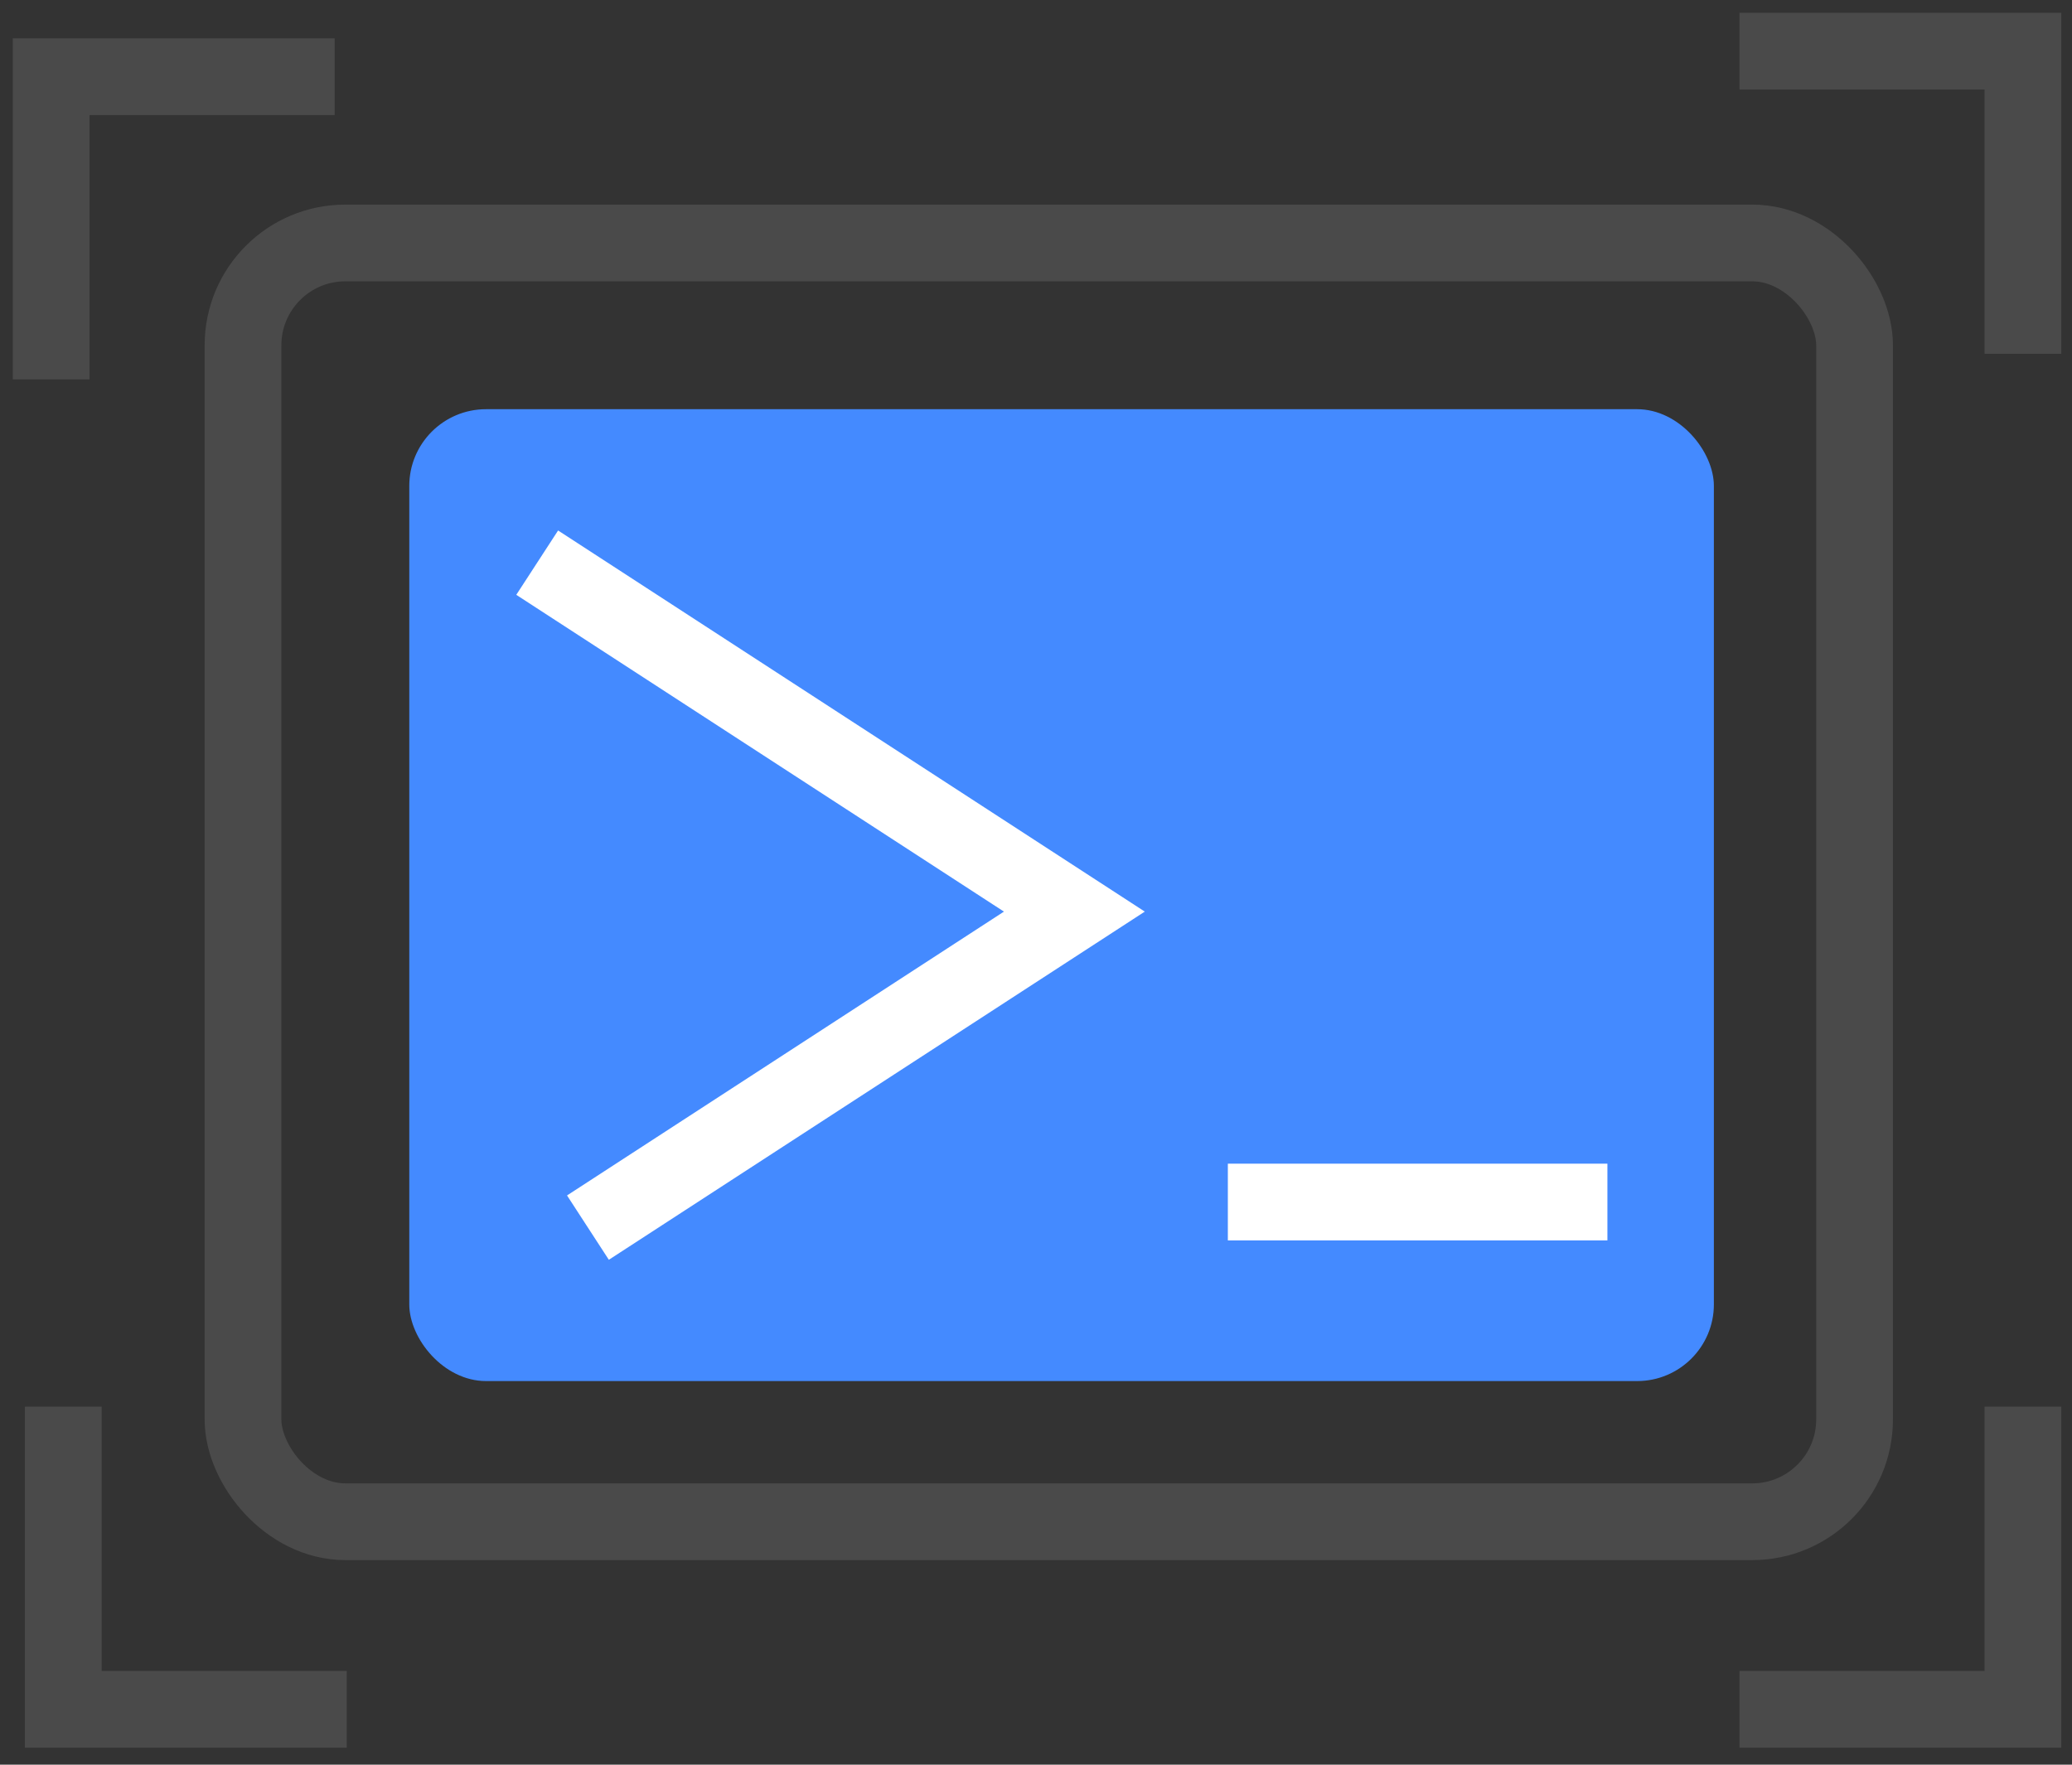<?xml version="1.0" encoding="UTF-8"?>
<svg width="81px" height="69px" viewBox="0 0 81 69" version="1.1" xmlns="http://www.w3.org/2000/svg" xmlns:xlink="http://www.w3.org/1999/xlink">
    <rect x="0" y="0" width="81" height="69" fill="#333333" stroke="none"/>
    <!-- Generator: Sketch 49.3 (51167) - http://www.bohemiancoding.com/sketch -->
    <title>logo admin</title>
    <desc>Created with Sketch.</desc>
    <defs></defs>
    <g id="logo-admin" stroke="none" stroke-width="1" fill="none" fill-rule="evenodd">
        <rect id="Rectangle-2" fill="#448AFF" x="16" y="16" width="51" height="38" rx="3"></rect>
        <rect id="Rectangle" stroke="#4A4A4A" stroke-width="3" x="9.5" y="9.5" width="63" height="50" rx="4"></rect>
        <polyline id="Path-2" stroke="#4A4A4A" stroke-width="3" points="13.082 3 2 3 2 14.834"></polyline>
        <polyline id="Path-2-Copy" stroke="#4A4A4A" stroke-width="3" transform="translate(73.541, 7.917) scale(-1, 1) translate(-73.541, -7.917) " points="79.082 2 68 2 68 13.834"></polyline>
        <polyline id="Path-2-Copy-2" stroke="#4A4A4A" stroke-width="3" transform="translate(73.541, 60.917) scale(-1, -1) translate(-73.541, -60.917) " points="79.082 55 68 55 68 66.834"></polyline>
        <polyline id="Path-2" stroke="#4A4A4A" stroke-width="3" transform="translate(8.015, 60.917) scale(1, -1) translate(-8.015, -60.917) " points="13.556 55 2.474 55 2.474 66.834"></polyline>
        <path d="M48,47 L62.838,47" id="Path-4" stroke="#FFFFFF" stroke-width="3"></path>
        <path d="" id="Path-3" stroke="#979797"></path>
        <polyline id="Path-5" stroke="#FFFFFF" stroke-width="3" points="21 22 42 35.644 22.984 48"></polyline>
    </g>
</svg>